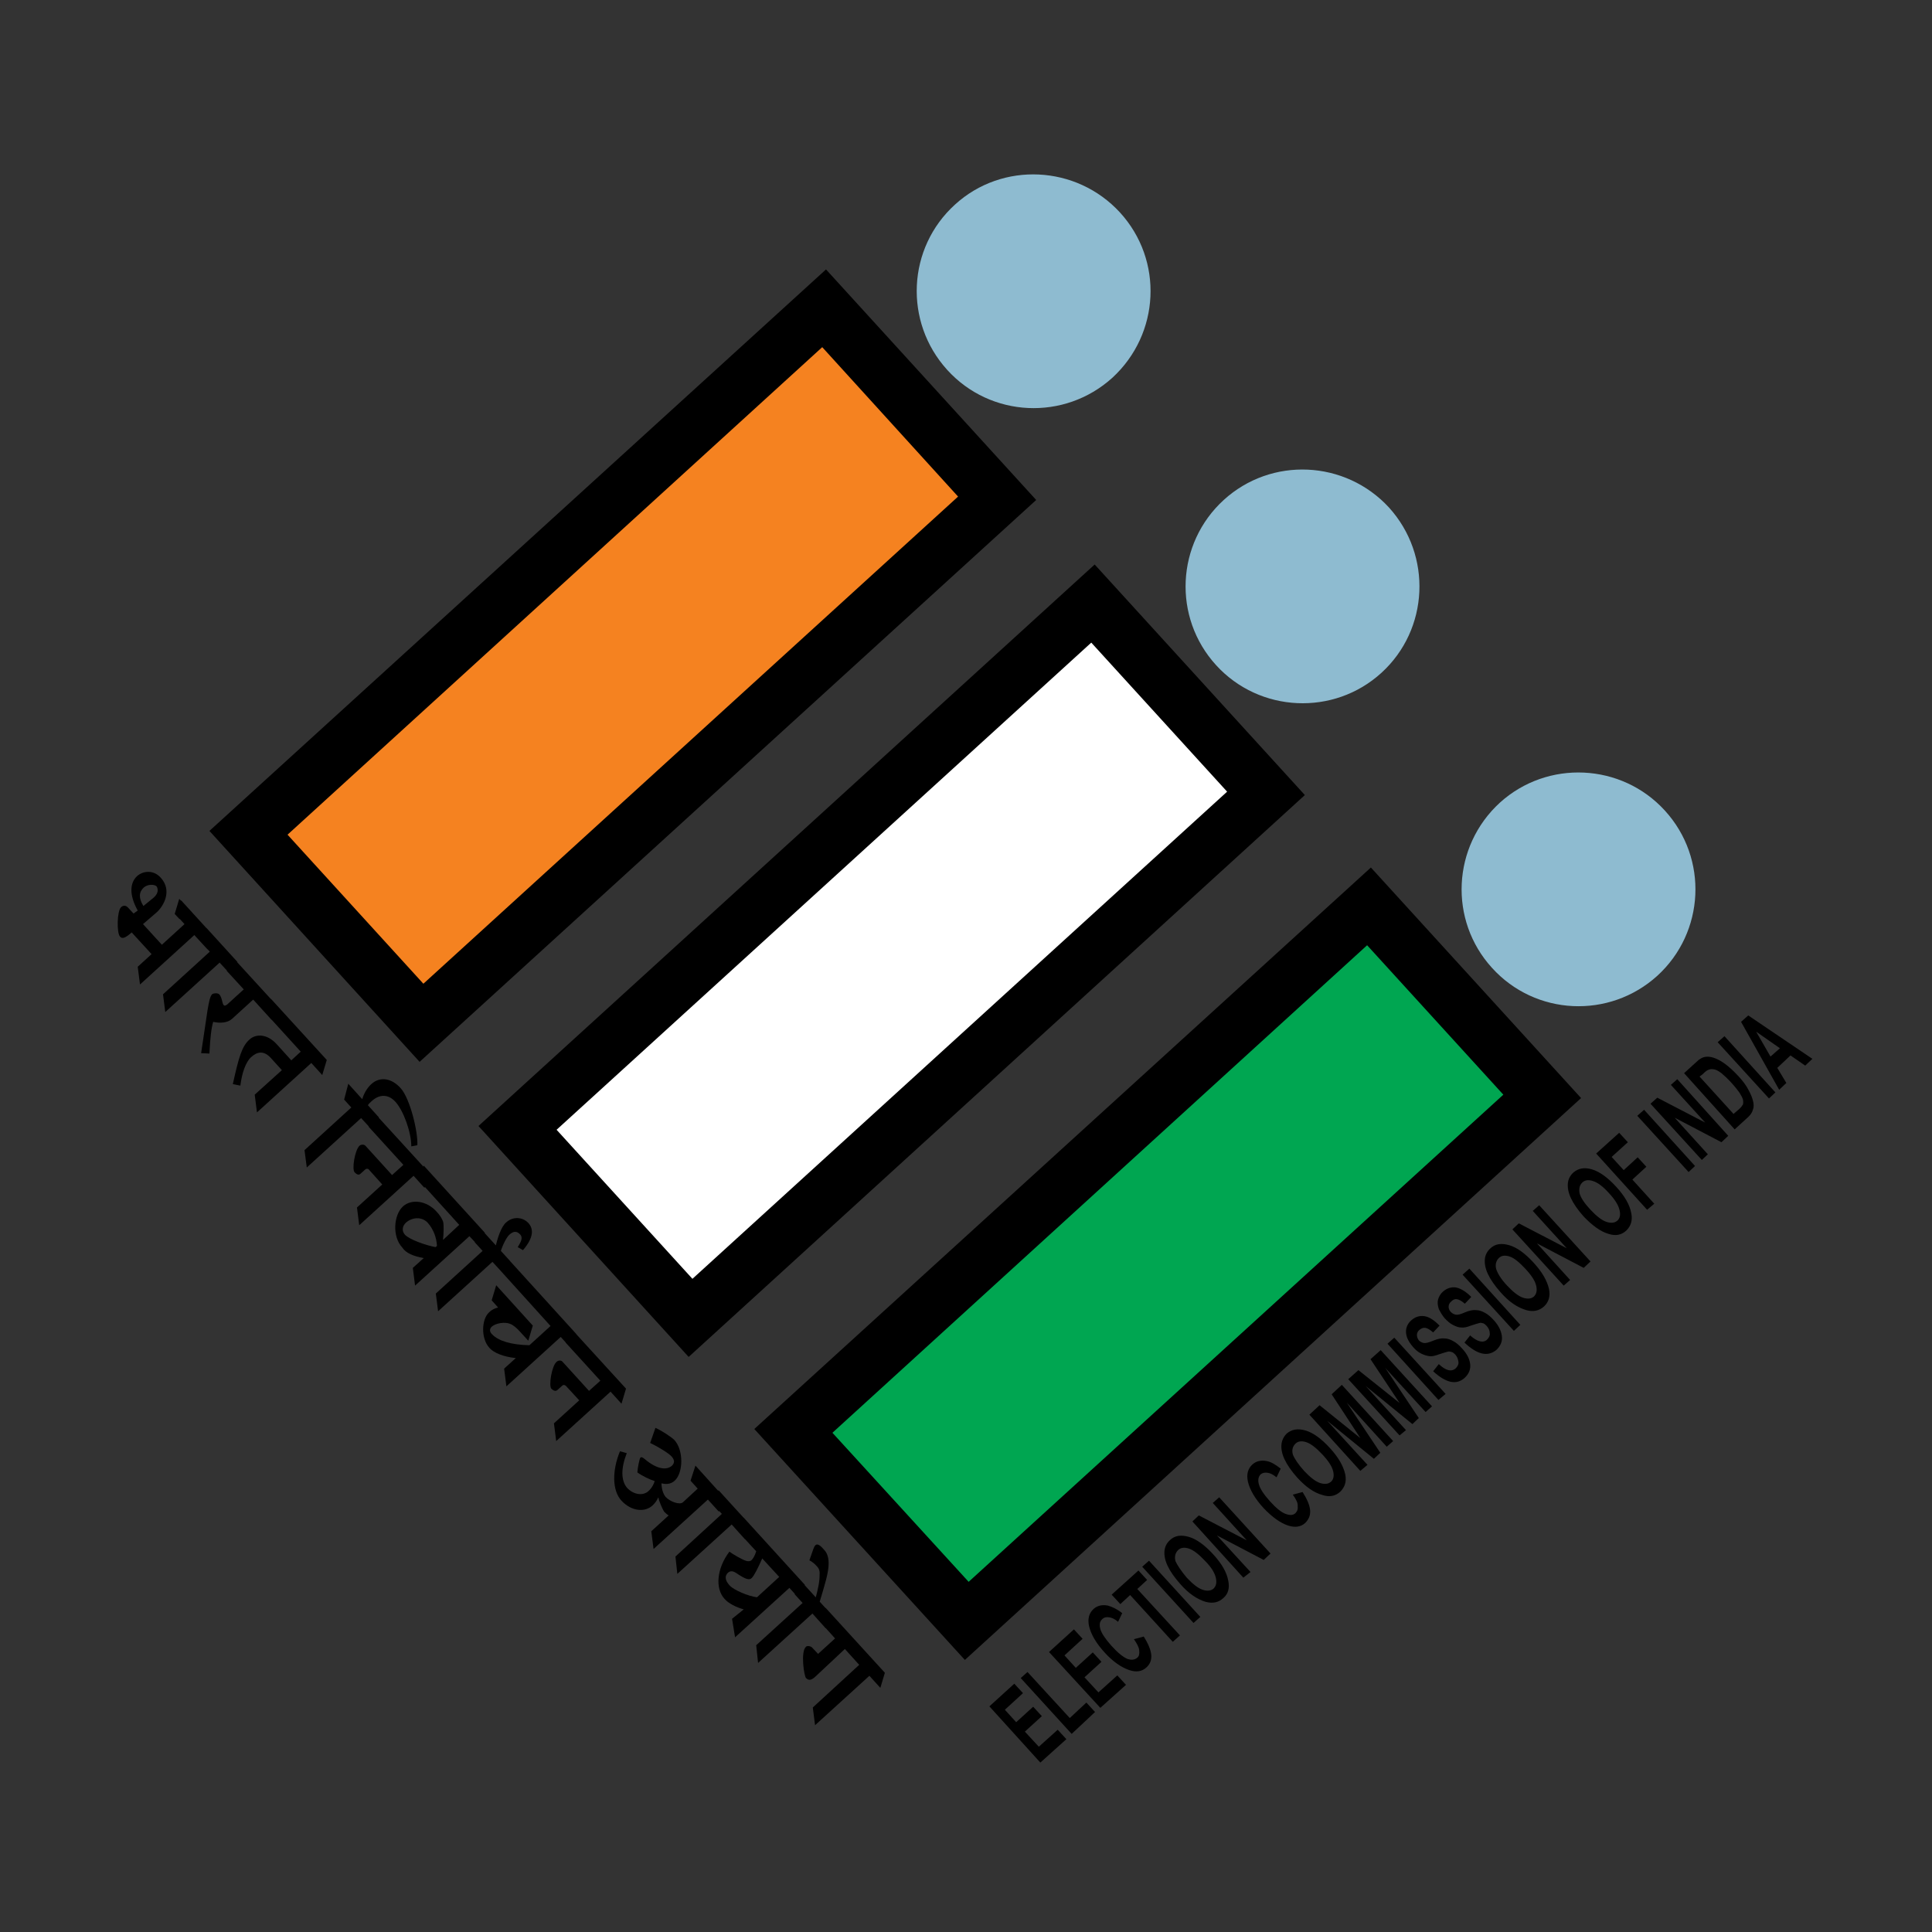 <?xml version="1.0" encoding="utf-8"?>
<!-- Generator: Adobe Illustrator 23.0.6, SVG Export Plug-In . SVG Version: 6.00 Build 0)  -->
<svg version="1.1" id="Layer_1" xmlns="http://www.w3.org/2000/svg" xmlns:xlink="http://www.w3.org/1999/xlink" x="0px" y="0px"
	 viewBox="0 0 512 512" style="enable-background:new 0 0 512 512;" xml:space="preserve">
<rect x="0" y="0" width="512" height="512" fill="#333333" stroke="none"/>
<style type="text/css">
	.st0{fill-rule:evenodd;clip-rule:evenodd;}
	.st1{fill-rule:evenodd;clip-rule:evenodd;fill:#F58220;}
	.st2{fill-rule:evenodd;clip-rule:evenodd;fill:#8EBBD0;}
	.st3{fill-rule:evenodd;clip-rule:evenodd;fill:#FFFFFF;}
	.st4{fill-rule:evenodd;clip-rule:evenodd;fill:#00A651;}
</style>
<g>
	<polygon class="st0" points="218.9,71.4 274.6,132.5 111.2,281.4 55.5,220.2 218.9,71.4 	"/>
	<polygon class="st1" points="217.9,92 253.9,131.6 112.2,260.7 76.2,221.2 217.9,92 	"/>
	<path class="st2" d="M296.8,56.3c11.6,12.7,10.6,32.2-2,43.8c-12.7,11.5-32.3,10.6-43.8-2.1c-11.5-12.7-10.6-32.3,2.1-43.8
		C265.6,42.8,285.2,43.7,296.8,56.3L296.8,56.3z"/>
	<polygon class="st0" points="290.1,149.6 345.8,210.7 182.5,359.6 126.8,298.4 290.1,149.6 	"/>
	<polygon class="st3" points="289.2,170.3 325.2,209.8 183.5,338.9 147.5,299.4 289.2,170.3 	"/>
	<path class="st2" d="M368.1,134.5c11.5,12.7,10.6,32.3-2,43.8c-12.6,11.5-32.3,10.6-43.8-2c-11.6-12.7-10.6-32.3,2-43.8
		C336.9,121,356.5,121.9,368.1,134.5L368.1,134.5z"/>
	<polygon class="st0" points="363.3,229.9 419,291 255.7,439.9 199.9,378.7 363.3,229.9 	"/>
	<polygon class="st4" points="362.3,250.5 398.4,290.1 256.7,419.2 220.6,379.7 362.3,250.5 	"/>
	<path class="st2" d="M441.2,214.8c11.6,12.7,10.6,32.3-2,43.8c-12.7,11.5-32.3,10.6-43.8-2.1c-11.5-12.6-10.6-32.2,2.1-43.8
		C410.1,201.3,429.7,202.2,441.2,214.8L441.2,214.8z"/>
	<path d="M275.7,467.1l-13.5-14.9l6.6-6l2.3,2.5l-4.8,4.4l3,3.3l4.5-4.1l2.3,2.5l-4.5,4.1l3.7,4l5-4.5l2.3,2.5L275.7,467.1
		L275.7,467.1z M284,459.5l-13.5-14.8l1.8-1.6l11.2,12.2l4.4-4.1l2.3,2.5L284,459.5L284,459.5z M291.6,452.6L278,437.8l6.6-6
		l2.3,2.5l-4.8,4.4l3,3.3l4.5-4.1l2.3,2.5l-4.5,4.1l3.7,4l5-4.5l2.3,2.5L291.6,452.6L291.6,452.6z M300.5,434.4l2.6-0.7
		c1.2,1.9,1.9,3.6,2,4.9c0.1,1.3-0.3,2.4-1.3,3.3c-1.2,1.1-2.7,1.3-4.5,0.7c-2.1-0.7-4.3-2.2-6.5-4.6c-2.3-2.5-3.7-4.9-4.2-7.1
		c-0.4-1.9,0-3.4,1.2-4.5c1-0.9,2.3-1.2,3.8-0.9c1.1,0.3,2.4,0.9,3.8,2l-1.1,2.3c-0.8-0.7-1.6-1.1-2.4-1.2c-0.7-0.1-1.3,0-1.8,0.5
		c-0.7,0.6-0.8,1.5-0.5,2.6c0.3,1.1,1.3,2.6,2.9,4.4c1.7,1.9,3.1,3,4.2,3.5c1.1,0.4,2,0.3,2.7-0.3c0.5-0.4,0.6-1.1,0.5-1.9
		C301.9,436.7,301.4,435.7,300.5,434.4L300.5,434.4z M310.8,435.1l-11.3-12.4l-2.6,2.4l-2.3-2.5l7.1-6.4l2.3,2.5l-2.6,2.4l11.3,12.3
		L310.8,435.1L310.8,435.1z M316.3,430.1l-13.6-14.9l1.8-1.6l13.6,14.9L316.3,430.1L316.3,430.1z M312.8,419.8
		c-1.6-1.8-2.7-3.4-3.4-4.9c-0.7-1.5-0.9-2.8-0.8-3.9c0.1-1.1,0.6-2.1,1.5-2.9c1.3-1.2,2.9-1.4,5-0.8c2,0.6,4.1,2.1,6.4,4.6
		c2.3,2.5,3.6,4.8,4,7c0.4,1.9,0,3.5-1.3,4.6c-1.3,1.2-2.8,1.5-4.7,1C317.2,423.8,315,422.3,312.8,419.8L312.8,419.8z M314.5,418.1
		c1.6,1.7,3,2.8,4.2,3.2c1.2,0.4,2.2,0.3,2.9-0.3c0.7-0.7,0.9-1.6,0.6-2.9c-0.3-1.3-1.2-2.8-2.9-4.5c-1.6-1.7-3-2.8-4.2-3.2
		c-1.2-0.4-2.2-0.3-2.9,0.4c-0.7,0.7-1,1.7-0.7,2.9C312,414.8,313,416.3,314.5,418.1L314.5,418.1z M329.5,418.1L316,403.2l1.7-1.6
		l12.7,6.6l-9-9.9l1.7-1.5l13.6,14.9l-1.8,1.7l-12.4-6.5l8.9,9.7L329.5,418.1L329.5,418.1z M342.6,396.1l2.6-0.7
		c1.2,1.9,1.9,3.5,2,4.9c0.1,1.3-0.4,2.4-1.3,3.3c-1.1,1-2.6,1.3-4.5,0.7c-2.1-0.7-4.2-2.2-6.5-4.6c-2.3-2.5-3.7-4.9-4.2-7.1
		c-0.4-1.9,0-3.4,1.2-4.5c1-0.9,2.3-1.2,3.8-0.9c1.1,0.2,2.3,0.9,3.7,2l-1.1,2.3c-0.9-0.7-1.6-1.1-2.4-1.2c-0.7-0.1-1.3,0-1.8,0.4
		c-0.6,0.6-0.8,1.5-0.5,2.6c0.3,1.2,1.3,2.7,2.9,4.5c1.7,1.9,3.1,3,4.2,3.4c1.1,0.4,2,0.4,2.6-0.2c0.5-0.5,0.7-1.1,0.6-1.9
		C344,398.4,343.5,397.3,342.6,396.1L342.6,396.1z M343.8,391.6c-1.6-1.8-2.7-3.4-3.4-4.9c-0.7-1.5-0.9-2.8-0.8-3.9
		c0.1-1.1,0.6-2.1,1.4-2.9c1.3-1.1,2.9-1.4,5-0.8c2,0.6,4.1,2.1,6.4,4.6c2.3,2.5,3.6,4.8,4.1,7c0.4,1.9-0.1,3.4-1.3,4.6
		c-1.3,1.2-2.9,1.5-4.7,0.9C348.2,395.6,346,394,343.8,391.6L343.8,391.6z M345.6,389.8c1.6,1.7,3,2.8,4.2,3.2
		c1.2,0.4,2.2,0.3,2.9-0.3c0.7-0.6,0.9-1.6,0.6-2.8c-0.3-1.3-1.3-2.8-2.9-4.5c-1.6-1.7-3-2.8-4.2-3.2c-1.2-0.4-2.2-0.3-2.9,0.4
		c-0.7,0.7-1,1.6-0.7,2.8C343,386.5,344,388,345.6,389.8L345.6,389.8z M360.5,389.8L347,374.9l2.7-2.5l10.8,8.7l-7.6-11.6l2.7-2.5
		l13.6,14.9l-1.7,1.5l-10.6-11.7l8.9,13.3l-1.7,1.6l-12.4-10.1l10.7,11.7L360.5,389.8L360.5,389.8z M370.9,380.4l-13.6-14.9l2.7-2.4
		l10.9,8.7l-7.7-11.6l2.7-2.4l13.6,14.9l-1.7,1.5l-10.7-11.7l8.9,13.3l-1.7,1.6l-12.4-10.1l10.7,11.7L370.9,380.4L370.9,380.4z
		 M381.2,371l-13.5-14.9l1.8-1.6l13.6,14.9L381.2,371L381.2,371z M379.8,363.4l1.5-1.9c1.9,1.8,3.4,2.1,4.5,1.1
		c0.5-0.5,0.8-1.1,0.7-1.7c-0.1-0.7-0.3-1.3-0.8-1.9c-0.3-0.3-0.6-0.6-1-0.7c-0.3-0.1-0.7-0.2-1-0.1c-0.4,0.1-1.1,0.3-2.3,0.7
		c-1.1,0.4-1.9,0.6-2.6,0.5c-0.7-0.1-1.4-0.3-2.2-0.7c-0.8-0.4-1.5-1-2.1-1.7c-0.7-0.8-1.3-1.7-1.6-2.5c-0.3-0.9-0.4-1.7-0.2-2.5
		c0.2-0.8,0.6-1.5,1.3-2.1c1-0.9,2.2-1.3,3.5-1.1c1.3,0.2,2.6,1.1,4,2.5l-1.7,1.8c-0.8-0.7-1.5-1.1-2-1.2c-0.6-0.1-1.1,0.1-1.6,0.5
		c-0.5,0.4-0.7,0.9-0.7,1.4c0,0.5,0.2,1,0.5,1.4c0.4,0.4,0.8,0.6,1.3,0.7c0.5,0.1,1.3-0.1,2.5-0.6c1.2-0.5,2.2-0.7,3-0.6
		c0.8,0,1.6,0.3,2.3,0.7c0.8,0.4,1.6,1.1,2.4,2c1.2,1.3,1.9,2.6,2.1,4c0.2,1.4-0.3,2.7-1.5,3.8C385.9,367.1,383.2,366.5,379.8,363.4
		L379.8,363.4z M388.1,355.8l1.5-1.9c1.9,1.7,3.5,2.1,4.5,1.1c0.5-0.5,0.8-1.1,0.7-1.7c0-0.7-0.3-1.3-0.8-1.9
		c-0.3-0.3-0.6-0.6-0.9-0.7c-0.4-0.1-0.7-0.2-1-0.1c-0.4,0.1-1.1,0.3-2.3,0.7c-1,0.4-1.9,0.6-2.6,0.5c-0.7,0-1.4-0.3-2.2-0.7
		c-0.8-0.4-1.4-1-2.1-1.7c-0.7-0.8-1.2-1.7-1.6-2.5c-0.3-0.9-0.4-1.8-0.2-2.5c0.2-0.7,0.6-1.5,1.3-2.1c1-0.9,2.2-1.3,3.5-1.1
		c1.3,0.3,2.6,1.1,4,2.5l-1.7,1.8c-0.8-0.7-1.5-1.1-2.1-1.2c-0.5-0.1-1,0.1-1.5,0.6c-0.5,0.4-0.7,0.9-0.7,1.4c0,0.5,0.2,1,0.6,1.4
		c0.4,0.4,0.8,0.6,1.3,0.7c0.5,0.1,1.3-0.1,2.4-0.6c1.2-0.5,2.2-0.7,3-0.6c0.8,0,1.6,0.3,2.3,0.7c0.8,0.4,1.6,1.1,2.4,2
		c1.2,1.3,1.9,2.7,2.1,4.1c0.2,1.4-0.3,2.7-1.5,3.8C394.2,359.6,391.5,359,388.1,355.8L388.1,355.8z M401.2,352.7l-13.6-14.9
		l1.8-1.6l13.5,14.9L401.2,352.7L401.2,352.7z M397.7,342.5c-1.6-1.8-2.7-3.4-3.4-4.9c-0.7-1.5-0.9-2.8-0.8-3.9
		c0.1-1.1,0.6-2.1,1.5-2.9c1.3-1.2,2.9-1.4,5-0.8c2,0.6,4.1,2.1,6.4,4.6c2.3,2.5,3.6,4.8,4.1,7c0.4,1.9-0.1,3.5-1.3,4.6
		c-1.3,1.2-2.9,1.5-4.7,1C402.1,346.5,399.9,345,397.7,342.5L397.7,342.5z M399.4,340.7c1.6,1.7,3,2.8,4.2,3.2
		c1.2,0.4,2.2,0.3,2.9-0.3c0.7-0.7,0.9-1.6,0.6-2.9c-0.3-1.3-1.3-2.8-2.9-4.5c-1.6-1.7-2.9-2.8-4.1-3.2c-1.2-0.4-2.2-0.3-2.9,0.4
		c-0.7,0.7-1,1.7-0.7,2.9C396.9,337.5,397.8,339,399.4,340.7L399.4,340.7z M414.4,340.7l-13.6-14.9l1.7-1.6l12.7,6.6l-9-9.9l1.7-1.5
		l13.6,14.9l-1.8,1.7l-12.4-6.5l8.8,9.7L414.4,340.7L414.4,340.7z M419.7,322.4c-1.6-1.8-2.7-3.4-3.4-4.9c-0.7-1.5-0.9-2.8-0.8-3.9
		c0.1-1.1,0.6-2.1,1.5-2.9c1.3-1.1,2.9-1.4,4.9-0.8c2,0.6,4.1,2.1,6.4,4.6c2.3,2.5,3.6,4.8,4,7c0.4,1.9-0.1,3.4-1.3,4.6
		c-1.3,1.2-2.8,1.5-4.7,0.9C424.2,326.4,422,324.8,419.7,322.4L419.7,322.4z M421.5,320.6c1.6,1.7,3,2.8,4.2,3.2
		c1.2,0.4,2.2,0.3,2.9-0.3c0.7-0.6,0.9-1.6,0.6-2.8c-0.3-1.3-1.2-2.8-2.8-4.5c-1.6-1.8-3-2.8-4.2-3.2c-1.2-0.4-2.2-0.3-2.9,0.4
		c-0.7,0.7-0.9,1.6-0.7,2.8C418.9,317.4,419.9,318.9,421.5,320.6L421.5,320.6z M436.5,320.6l-13.5-14.9l6.1-5.5l2.3,2.5l-4.3,3.9
		l3.2,3.5l3.7-3.4l2.3,2.5l-3.7,3.4l5.8,6.4L436.5,320.6L436.5,320.6z M447.5,310.6l-13.6-14.9l1.8-1.6l13.5,14.9L447.5,310.6
		L447.5,310.6z M451,307.4l-13.6-14.9l1.8-1.6l12.7,6.6l-9.1-10l1.7-1.5L458,301l-1.8,1.7l-12.4-6.5l8.8,9.7L451,307.4L451,307.4z
		 M446.3,284.4l3.3-3c0.8-0.8,1.6-1.2,2.2-1.3c0.6-0.1,1.4-0.1,2.3,0.2c0.9,0.3,1.9,0.8,3,1.6c1.1,0.8,2.3,1.9,3.6,3.3
		c1.2,1.3,2.1,2.5,2.7,3.7c0.6,1.1,1,2.1,1.2,3c0.2,0.8,0.2,1.6-0.1,2.3c-0.2,0.7-0.7,1.4-1.4,2l-3.4,3.1L446.3,284.4L446.3,284.4z
		 M450.4,285.3l9,9.9l1.4-1.2c0.6-0.5,0.9-1,1.1-1.3c0.1-0.4,0.1-0.8,0-1.3c-0.1-0.4-0.4-1-0.9-1.8c-0.5-0.7-1.2-1.6-2.2-2.7
		c-1-1.1-1.9-1.9-2.6-2.5c-0.7-0.5-1.3-0.9-1.9-1c-0.6-0.1-1.1-0.1-1.5,0.1c-0.4,0.1-0.9,0.5-1.6,1.2L450.4,285.3L450.4,285.3z
		 M468.8,291.1l-13.6-14.9l1.8-1.6l13.5,14.9L468.8,291.1L468.8,291.1z M480.3,280.6l-1.9,1.8l-3.9-2.7L471,283l2.4,4l-1.9,1.8
		l-10.1-18l1.9-1.7L480.3,280.6L480.3,280.6z M471.7,277.8l-6.3-4.4l3.8,6.6L471.7,277.8L471.7,277.8z"/>
	<path d="M47.6,243.6l1.2-4l-1.3-1.4l-1.2,4L47.6,243.6L47.6,243.6z M43.2,250.7l-5.3-5.8l3.6-3.1c1.9-1.7,4.2-5.8,1.1-9.2
		c-1.9-2.1-4.6-1.9-6.3-0.4c-1.8,1.7-2.2,4.8,0.2,9.1l-1.1,0.8l-1.5-1.6c-0.6-0.7-1.4-0.5-1.8-0.1c-1.1,1-1.2,6.8-0.3,7.8
		c0.6,0.7,1.4,0.4,3.1-1.1l5.5,6L43.2,250.7L43.2,250.7z M40.7,237.9l-2.7,2.2c-1.3-2.1-1.2-3.7,0.1-4.9c1-0.9,2.8-0.9,3.4-0.3
		C41.9,235.5,42.1,236.7,40.7,237.9L40.7,237.9z M37.1,260.9l14.4-13.1l3.5,3.8l1.2-4l-8.2-9l-1.2,4l2.1,2.3l-12.4,11.3L37.1,260.9
		L37.1,260.9z M43.8,268.2l14.4-13.1l3.5,3.8l1.2-4l-8.2-9l-1.2,4l2.1,2.3l-12.4,11.3L43.8,268.2L43.8,268.2z M60.1,257.3l4.5,4.9
		l-4.4,4c-0.4,0.3-0.7,0.4-0.9,0.2c-0.5-0.6-0.4-2-1.2-2.9c-0.4-0.4-1.6-0.3-1.9,0c-0.5,0.5-0.8,1.8-1.2,4.2l-1.7,11.4l2.2,0.1
		c0.2-4.2,0.5-6.7,1-8.4c1.8,0.4,3.8,0.3,5-0.8l5.6-5.1l4.9,5.4l1.2-4l-11.9-13L60.1,257.3L60.1,257.3z M79.7,278.7l-2.5,2.3
		l-3.8-4.2c-2.7-3-5.7-2.8-7.3-1.3c-2,1.8-2.8,4.6-4.4,11.8l2,0.4c0.4-3.3,1.4-6.2,2.8-7.5c1.6-1.5,3.4-1.9,5.3,0.2l2.9,3.2
		l-7.2,6.5l0.6,4.7l14.4-13.1l2.9,3.2l1.2-4l-14.8-16.2l-1.2,4L79.7,278.7L79.7,278.7z M91.2,291.4l1.9,2.1l-12.4,11.3l0.6,4.6
		l14.4-13.1l3.5,3.8l1.2-4l-2.9-3.2c0.2-0.4,0.6-0.7,0.9-1c2-1.9,4.4-2.1,6.4,0.1c2.1,2.3,4.2,8,4.2,11.8l1.6-0.3
		c0.2-3.5-1.9-12.3-4.4-15.1c-2.4-2.7-5.5-3.2-7.8-1.1c-1.2,1.1-2,2.6-2.4,4l-3.7-4.1L91.2,291.4L91.2,291.4z M101.3,313.9l-6.7,6.1
		l0.6,4.7l14.4-13.1l2.9,3.2l1.2-4l-14.8-16.2l-1.2,4l9.2,10.1l-3,2.7l-7-7.7c-0.4-0.5-1.2-0.4-1.6-0.1c-1.3,1.2-2.1,6.4-1.3,7.1
		c0.6,0.6,1.1,0.8,1.6,0.3l1.1-1c0.4-0.4,0.9-0.3,1.1,0L101.3,313.9L101.3,313.9z M112.3,333.4l-2.9,2.6l0.6,4.7l14.4-13.1l2.9,3.1
		l1.2-4l-16.2-17.8l-1.2,4l10.6,11.7l-4.3,4c0.2-1.8,0.2-3.7,0.1-4.5c-0.1-0.8-1-2.2-1.8-3c-2.7-3-6.7-3.4-8.9-1.4
		c-2.5,2.3-2.9,8-0.2,10.9C107.6,332.1,109.5,332.9,112.3,333.4L112.3,333.4z M107.3,327.2c-0.8-0.9-0.8-2.2,0.3-3.2
		c1.7-1.5,4.3-1.6,5.8,0.1c1.4,1.6,2.3,3.8,2.4,6.1l-0.4,0.3C112.8,330,108.5,328.5,107.3,327.2L107.3,327.2z M116.1,347.5
		l14.4-13.1l3.5,3.8l1.2-4l-8.2-9l-1.2,4l2.1,2.3l-12.4,11.3L116.1,347.5L116.1,347.5z M131.3,330.5l1.3,1.4c0.6-2,1.7-4.1,2.4-4.7
		c1.1-1,2-1,2.9,0c0.6,0.7,0.4,1.6-0.7,3.3l1.4,0.8c3-3.5,2.7-5.7,1.5-7.1c-1.5-1.7-4.1-1.9-5.9-0.3
		C132.8,325,131.8,328.3,131.3,330.5L131.3,330.5z M136.7,359.9l-3.1,2.8l0.6,4.7l14.4-13.1l2.9,3.2l1.2-4l-18.8-20.7l-1.2,4
		l13.2,14.6l-5.6,5.1c-4.7-0.1-8.2-1.1-9.9-2.9c-0.7-0.7-0.7-1.4-0.1-2c1.1-1,3.5-1.3,4.8-0.8c0.9,0.3,1.9,1.2,2.7,2.1l2.2,2.4
		l1.2-4l-9.7-10.7l-1.2,4l1.7,1.9c-0.8,0.2-1.6,0.5-2.4,1.3c-2,1.8-2.2,6.9,0.1,9.4C130.8,358.5,133.5,359.6,136.7,359.9
		L136.7,359.9z M153.5,371.1l-6.7,6.1l0.6,4.7l14.4-13.1l2.9,3.2l1.2-4l-14.8-16.2l-1.2,4l9.2,10.1l-3,2.7l-7-7.7
		c-0.4-0.5-1.2-0.4-1.6,0c-1.3,1.1-2.1,6.3-1.4,7.1c0.6,0.6,1.2,0.8,1.7,0.3l1.1-1c0.4-0.4,0.8-0.3,1.1,0L153.5,371.1L153.5,371.1z
		 M166.1,385.1l-1.8-0.5c-2.1,5.1-2.1,10.4,0.4,13.1c2.6,2.8,6.2,3.2,8.3,1.2c0.5-0.5,1.1-1.2,1.4-2h0.1c0.1,0.9,1.2,3.3,1.5,3.7
		c0.4,0.4,0.8,0.8,1.2,1l-4.6,4.2l0.6,4.7l14.4-13.1l2.9,3.2l1.2-4l-7.4-8.2l-1.3,4l1.9,2.1l-3.9,3.6c-0.8,0.8-3.4-0.1-4.6-1.4
		c-0.6-0.7-1.1-2.1-1.1-3.6c1.7,0.4,2.7,0,3.5-0.7c2.3-2.1,2.4-8.1-0.1-10.8c-0.8-0.8-3.4-2.5-5-3.2l-1.4,4c2.7,1.3,5.1,2.9,5.7,3.6
		c0.7,0.8,0.9,1.6,0.1,2.4c-1.4,1.3-4,1-7.2-1.7c-0.7-0.6-1-0.6-1.2-0.4c-0.2,0.2-0.7,2.5-0.8,3.9c1.4,1,3.3,1.9,4.6,2.3
		c-0.2,0.8-0.8,1.9-1.7,2.7c-1.5,1.3-4,0.9-5.7-1C164.6,392.3,164.5,389.2,166.1,385.1L166.1,385.1z M179.5,417.1l14.4-13.1l3.5,3.9
		l1.2-4l-8.2-9l-1.2,4l2.1,2.3l-12.3,11.3L179.5,417.1L179.5,417.1z M197.1,426.5L194,429l0.8,4.9l14.4-13.1l2.9,3.2l1.2-4
		L197,402.1l-1.2,4l4.6,5c-0.3,1.1-0.9,2.1-1.3,2.4c-0.3,0.3-1,0.3-1.5,0.1c-0.9-0.3-3.4-1.7-4.3-2.4c-3.4,4.5-3.8,9.8-1.3,12.5
		C193,424.9,195.2,426,197.1,426.5L197.1,426.5z M206.5,417.9l-5.9,5.4c-2.3-0.3-6.1-1.9-7.2-3.1c-1.4-1.5-1.3-2.6-0.5-3.4
		c0.7-0.6,1.4-0.5,2.4,0.2c2.4,1.6,3.3,1.8,3.9,1.2c0.6-0.5,1.8-2.9,2.8-5.2L206.5,417.9L206.5,417.9z M200.9,440.7l14.4-13.1
		l3.5,3.9l1.2-4l-8.2-9l-1.2,4l2.1,2.3L200.4,436L200.9,440.7L200.9,440.7z M215.9,424.4l1.2,0.5c1.4-4.7,2.5-8,2.5-10.6
		c0-2.2-0.8-3.2-1.3-3.7c-0.7-0.8-1.6-1.7-2.2-1.1c-0.4,0.4-0.5,0.8-1.6,4c0.6,0.3,1.4,0.9,2,1.6c0.6,0.6,0.8,1.4,0.7,2.3
		C217.2,419,216.9,420.8,215.9,424.4L215.9,424.4z M223.9,437l3.8,4.2l-12.3,11.3l0.6,4.7l14.4-13.1l2.9,3.2l1.2-4l-15.7-17.2
		l-1.2,4l3.7,4.1l-4.5,4.1l-1.6-1.7c-0.4-0.4-1.3-0.5-1.6-0.2c-1.5,1.3-0.5,7.8,0,8.3c0.7,0.7,1.4,0.6,2.4-0.3L223.9,437L223.9,437z
		"/>
</g>
</svg>
